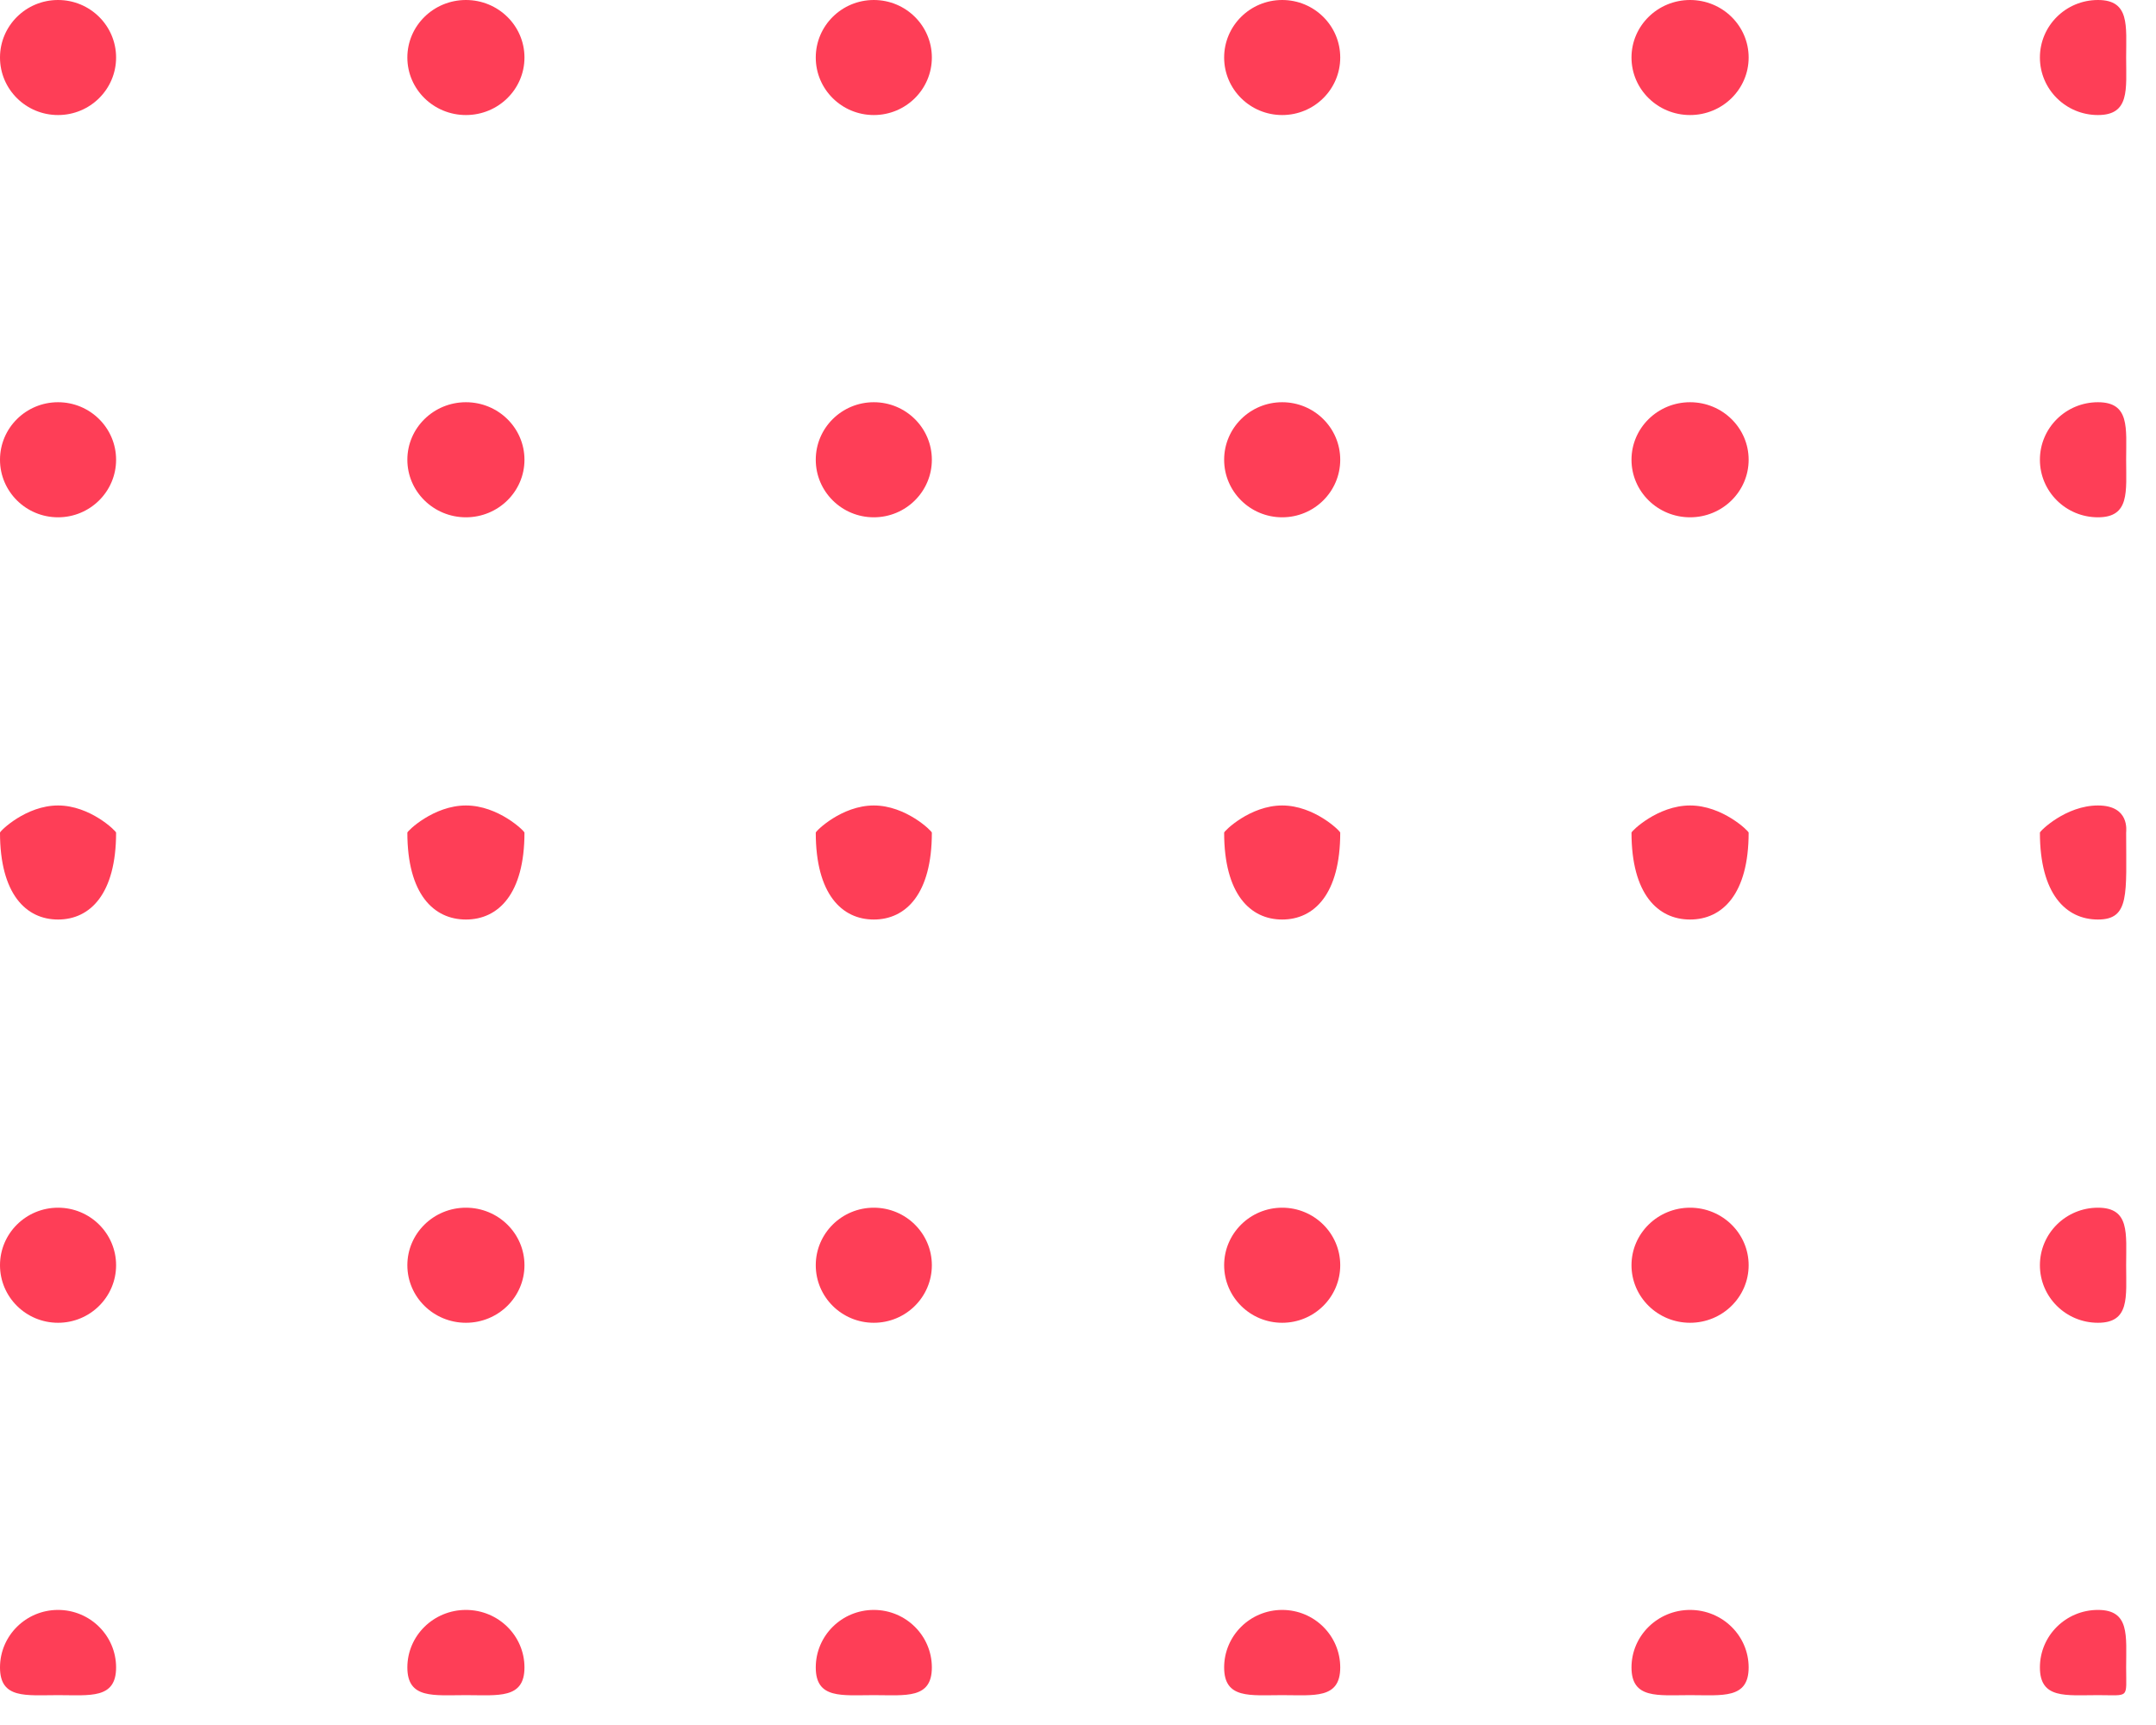 <svg        xmlns="http://www.w3.org/2000/svg"        width="65px" height="52px">    <path fill-rule="evenodd"  fill="rgb(254, 62, 87)"          d="M63.250,39.875 C62.283,39.875 61.500,39.098 61.500,38.140 C61.500,37.183 62.283,36.406 63.250,36.406 C64.216,36.406 64.1,37.183 64.1,38.140 C64.1,39.098 64.216,39.875 63.250,39.875 ZM63.250,27.719 C62.283,27.719 61.500,26.949 61.500,25.1 C61.500,25.051 62.283,24.281 63.250,24.281 C64.216,24.281 64.1,25.051 64.1,25.1 C64.1,26.949 64.216,27.719 63.250,27.719 ZM63.250,15.594 C62.283,15.594 61.500,14.817 61.500,13.859 C61.500,12.901 62.283,12.125 63.250,12.125 C64.216,12.125 64.1,12.901 64.1,13.859 C64.1,14.817 64.216,15.594 63.250,15.594 ZM63.250,3.468 C62.283,3.468 61.500,2.692 61.500,1.734 C61.500,0.776 62.283,-0.000 63.250,-0.000 C64.216,-0.000 64.1,0.776 64.1,1.734 C64.1,2.692 64.216,3.468 63.250,3.468 ZM50.953,51.1 C49.978,51.1 49.187,51.223 49.187,50.265 C49.187,49.308 49.978,48.531 50.953,48.531 C51.928,48.531 52.719,49.308 52.719,50.265 C52.719,51.223 51.928,51.1 50.953,51.1 ZM50.953,39.875 C49.978,39.875 49.187,39.098 49.187,38.140 C49.187,37.183 49.978,36.406 50.953,36.406 C51.928,36.406 52.719,37.183 52.719,38.140 C52.719,39.098 51.928,39.875 50.953,39.875 ZM50.953,27.719 C49.978,27.719 49.187,26.949 49.187,25.1 C49.187,25.051 49.978,24.281 50.953,24.281 C51.928,24.281 52.719,25.051 52.719,25.1 C52.719,26.949 51.928,27.719 50.953,27.719 ZM50.953,15.594 C49.978,15.594 49.187,14.817 49.187,13.859 C49.187,12.901 49.978,12.125 50.953,12.125 C51.928,12.125 52.719,12.901 52.719,13.859 C52.719,14.817 51.928,15.594 50.953,15.594 ZM50.953,3.468 C49.978,3.468 49.187,2.692 49.187,1.734 C49.187,0.776 49.978,-0.000 50.953,-0.000 C51.928,-0.000 52.719,0.776 52.719,1.734 C52.719,2.692 51.928,3.468 50.953,3.468 ZM38.656,51.1 C37.690,51.1 36.906,51.223 36.906,50.265 C36.906,49.308 37.690,48.531 38.656,48.531 C39.623,48.531 40.406,49.308 40.406,50.265 C40.406,51.223 39.623,51.1 38.656,51.1 ZM38.656,39.875 C37.690,39.875 36.906,39.098 36.906,38.140 C36.906,37.183 37.690,36.406 38.656,36.406 C39.623,36.406 40.406,37.183 40.406,38.140 C40.406,39.098 39.623,39.875 38.656,39.875 ZM38.656,27.719 C37.690,27.719 36.906,26.949 36.906,25.1 C36.906,25.051 37.690,24.281 38.656,24.281 C39.623,24.281 40.406,25.051 40.406,25.1 C40.406,26.949 39.623,27.719 38.656,27.719 ZM38.656,15.594 C37.690,15.594 36.906,14.817 36.906,13.859 C36.906,12.901 37.690,12.125 38.656,12.125 C39.623,12.125 40.406,12.901 40.406,13.859 C40.406,14.817 39.623,15.594 38.656,15.594 ZM38.656,3.468 C37.690,3.468 36.906,2.692 36.906,1.734 C36.906,0.776 37.690,-0.000 38.656,-0.000 C39.623,-0.000 40.406,0.776 40.406,1.734 C40.406,2.692 39.623,3.468 38.656,3.468 ZM26.344,51.1 C25.377,51.1 24.594,51.223 24.594,50.265 C24.594,49.308 25.377,48.531 26.344,48.531 C27.310,48.531 28.094,49.308 28.094,50.265 C28.094,51.223 27.310,51.1 26.344,51.1 ZM26.344,39.875 C25.377,39.875 24.594,39.098 24.594,38.140 C24.594,37.183 25.377,36.406 26.344,36.406 C27.310,36.406 28.094,37.183 28.094,38.140 C28.094,39.098 27.310,39.875 26.344,39.875 ZM26.344,27.719 C25.377,27.719 24.594,26.949 24.594,25.1 C24.594,25.051 25.377,24.281 26.344,24.281 C27.310,24.281 28.094,25.051 28.094,25.1 C28.094,26.949 27.310,27.719 26.344,27.719 ZM26.344,15.594 C25.377,15.594 24.594,14.817 24.594,13.859 C24.594,12.901 25.377,12.125 26.344,12.125 C27.310,12.125 28.094,12.901 28.094,13.859 C28.094,14.817 27.310,15.594 26.344,15.594 ZM26.344,3.468 C25.377,3.468 24.594,2.692 24.594,1.734 C24.594,0.776 25.377,-0.000 26.344,-0.000 C27.310,-0.000 28.094,0.776 28.094,1.734 C28.094,2.692 27.310,3.468 26.344,3.468 ZM14.047,51.1 C13.072,51.1 12.281,51.223 12.281,50.265 C12.281,49.308 13.072,48.531 14.047,48.531 C15.022,48.531 15.812,49.308 15.812,50.265 C15.812,51.223 15.022,51.1 14.047,51.1 ZM14.047,39.875 C13.072,39.875 12.281,39.098 12.281,38.140 C12.281,37.183 13.072,36.406 14.047,36.406 C15.022,36.406 15.812,37.183 15.812,38.140 C15.812,39.098 15.022,39.875 14.047,39.875 ZM14.047,27.719 C13.072,27.719 12.281,26.949 12.281,25.1 C12.281,25.051 13.072,24.281 14.047,24.281 C15.022,24.281 15.812,25.051 15.812,25.1 C15.812,26.949 15.022,27.719 14.047,27.719 ZM14.047,15.594 C13.072,15.594 12.281,14.817 12.281,13.859 C12.281,12.901 13.072,12.125 14.047,12.125 C15.022,12.125 15.812,12.901 15.812,13.859 C15.812,14.817 15.022,15.594 14.047,15.594 ZM14.047,3.468 C13.072,3.468 12.281,2.692 12.281,1.734 C12.281,0.776 13.072,-0.000 14.047,-0.000 C15.022,-0.000 15.812,0.776 15.812,1.734 C15.812,2.692 15.022,3.468 14.047,3.468 ZM1.750,51.1 C0.783,51.1 -0.000,51.223 -0.000,50.265 C-0.000,49.308 0.783,48.531 1.750,48.531 C2.716,48.531 3.500,49.308 3.500,50.265 C3.500,51.223 2.716,51.1 1.750,51.1 ZM1.750,39.875 C0.783,39.875 -0.000,39.098 -0.000,38.140 C-0.000,37.183 0.783,36.406 1.750,36.406 C2.716,36.406 3.500,37.183 3.500,38.140 C3.500,39.098 2.716,39.875 1.750,39.875 ZM1.750,27.719 C0.783,27.719 -0.000,26.949 -0.000,25.1 C-0.000,25.051 0.783,24.281 1.750,24.281 C2.716,24.281 3.500,25.051 3.500,25.1 C3.500,26.949 2.716,27.719 1.750,27.719 ZM1.750,15.594 C0.783,15.594 -0.000,14.817 -0.000,13.859 C-0.000,12.901 0.783,12.125 1.750,12.125 C2.716,12.125 3.500,12.901 3.500,13.859 C3.500,14.817 2.716,15.594 1.750,15.594 ZM1.750,3.468 C0.783,3.468 -0.000,2.692 -0.000,1.734 C-0.000,0.776 0.783,-0.000 1.750,-0.000 C2.716,-0.000 3.500,0.776 3.500,1.734 C3.500,2.692 2.716,3.468 1.750,3.468 ZM63.250,48.531 C64.216,48.531 64.1,49.308 64.1,50.265 C64.1,51.223 64.216,51.1 63.250,51.1 C62.283,51.1 61.500,51.223 61.500,50.265 C61.500,49.308 62.283,48.531 63.250,48.531 Z"/></svg>